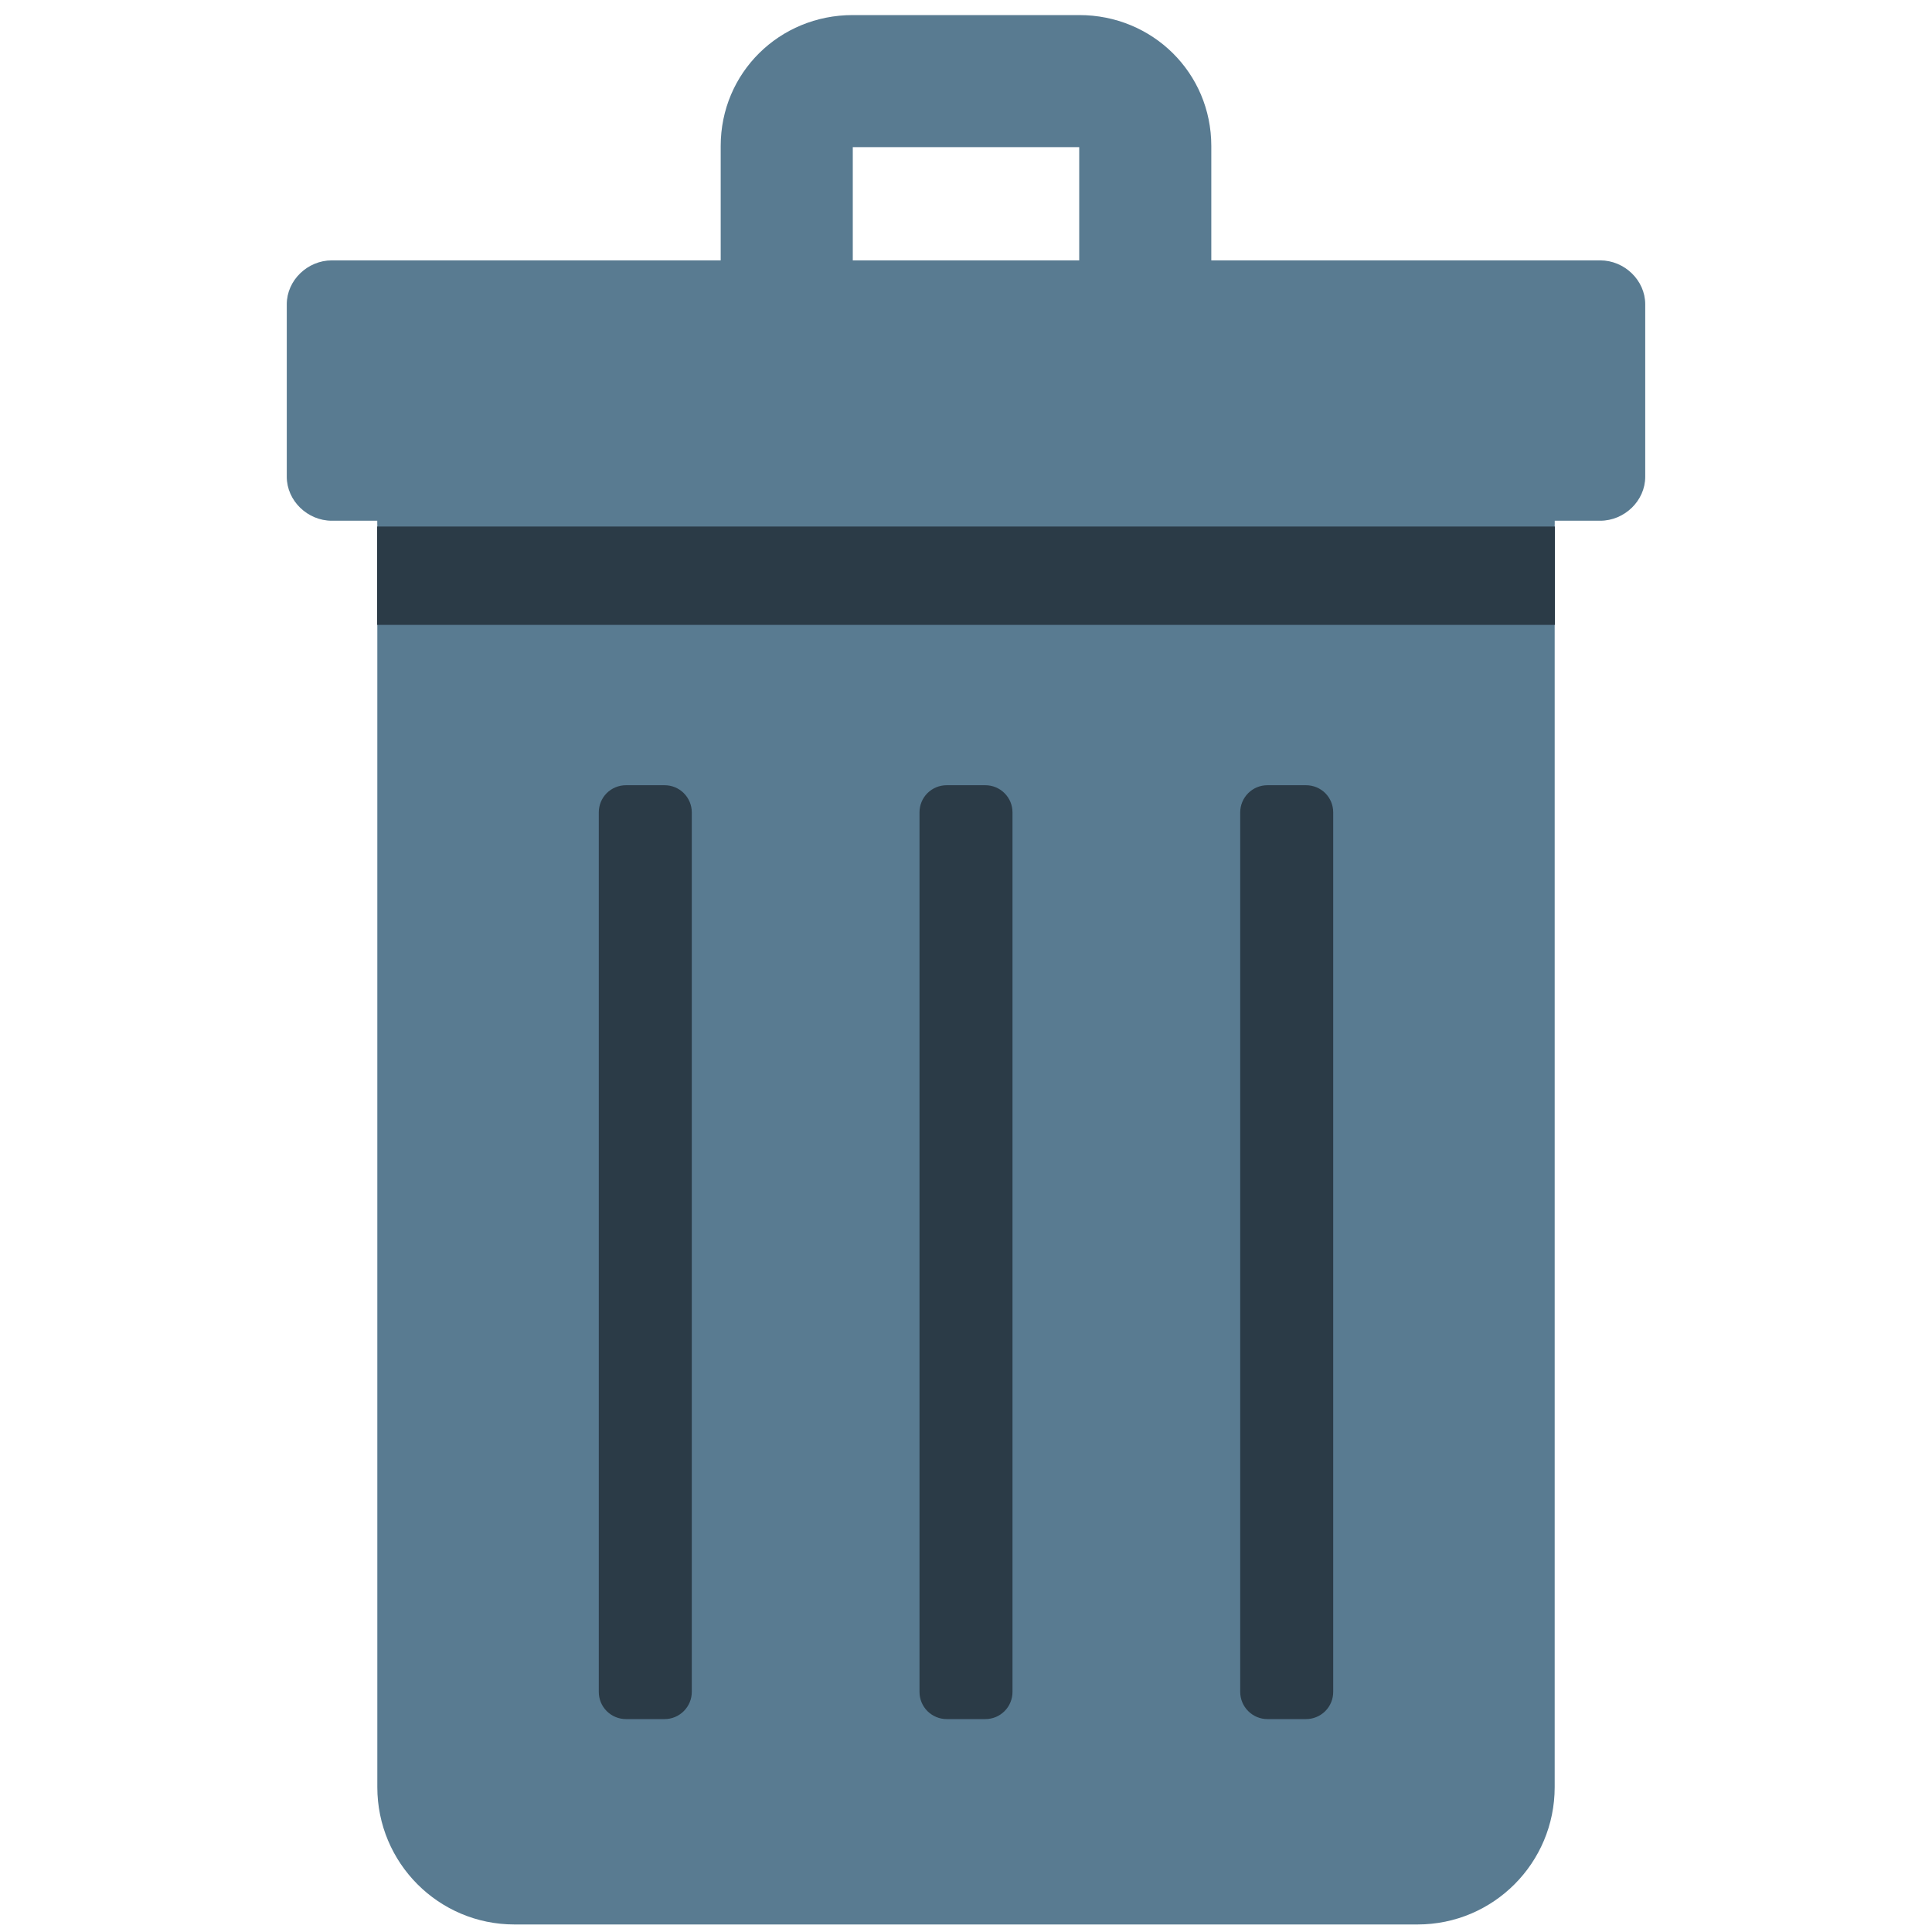 <svg width="30" height="30" viewBox="0 0 30 30" fill="none" xmlns="http://www.w3.org/2000/svg">
<path d="M24.848 4.043H18.809V2.267C18.809 1.13 17.895 0.234 16.759 0.234H13.241C12.104 0.234 11.191 1.13 11.191 2.267V4.043H5.152C4.777 4.043 4.453 4.351 4.453 4.725V7.403C4.453 7.777 4.777 8.086 5.152 8.086H5.858C5.857 8.116 5.859 8.146 5.859 8.176V27.75C5.859 28.928 6.81 29.883 7.988 29.883H22.012C23.19 29.883 24.141 28.928 24.141 27.75V8.176C24.141 8.146 24.143 8.116 24.142 8.086H24.848C25.223 8.086 25.547 7.777 25.547 7.403V4.725C25.547 4.351 25.223 4.043 24.848 4.043ZM13.242 2.285H16.758V4.043H13.242V2.285Z" fill="#597B91"/>
<path d="M24.144 9.703H5.856V8.176H24.144V9.703H24.144ZM10.742 26.272V12.614C10.742 12.503 10.697 12.395 10.618 12.316C10.539 12.237 10.432 12.193 10.32 12.193H9.72C9.608 12.193 9.5 12.237 9.421 12.316C9.342 12.395 9.298 12.503 9.298 12.614V26.272C9.298 26.384 9.342 26.491 9.421 26.57C9.5 26.649 9.608 26.694 9.72 26.694H10.32C10.432 26.694 10.539 26.649 10.618 26.57C10.697 26.491 10.742 26.384 10.742 26.272ZM15.722 26.272V12.614C15.722 12.503 15.678 12.395 15.598 12.316C15.519 12.237 15.412 12.193 15.3 12.193H14.7C14.588 12.193 14.481 12.237 14.401 12.316C14.322 12.395 14.278 12.503 14.278 12.614V26.272C14.278 26.384 14.322 26.491 14.401 26.57C14.481 26.649 14.588 26.694 14.7 26.694H15.3C15.356 26.694 15.411 26.683 15.462 26.662C15.513 26.641 15.559 26.61 15.599 26.57C15.638 26.531 15.669 26.485 15.69 26.433C15.711 26.382 15.722 26.327 15.722 26.272ZM20.702 26.272V12.614C20.702 12.503 20.658 12.395 20.579 12.316C20.5 12.237 20.392 12.193 20.28 12.193H19.68C19.568 12.193 19.461 12.237 19.382 12.316C19.303 12.395 19.258 12.503 19.258 12.614V26.272C19.258 26.384 19.303 26.491 19.382 26.57C19.461 26.649 19.568 26.694 19.68 26.694H20.28C20.392 26.694 20.5 26.649 20.579 26.57C20.658 26.491 20.702 26.384 20.702 26.272Z" fill="#2B3B47"/>
</svg>
